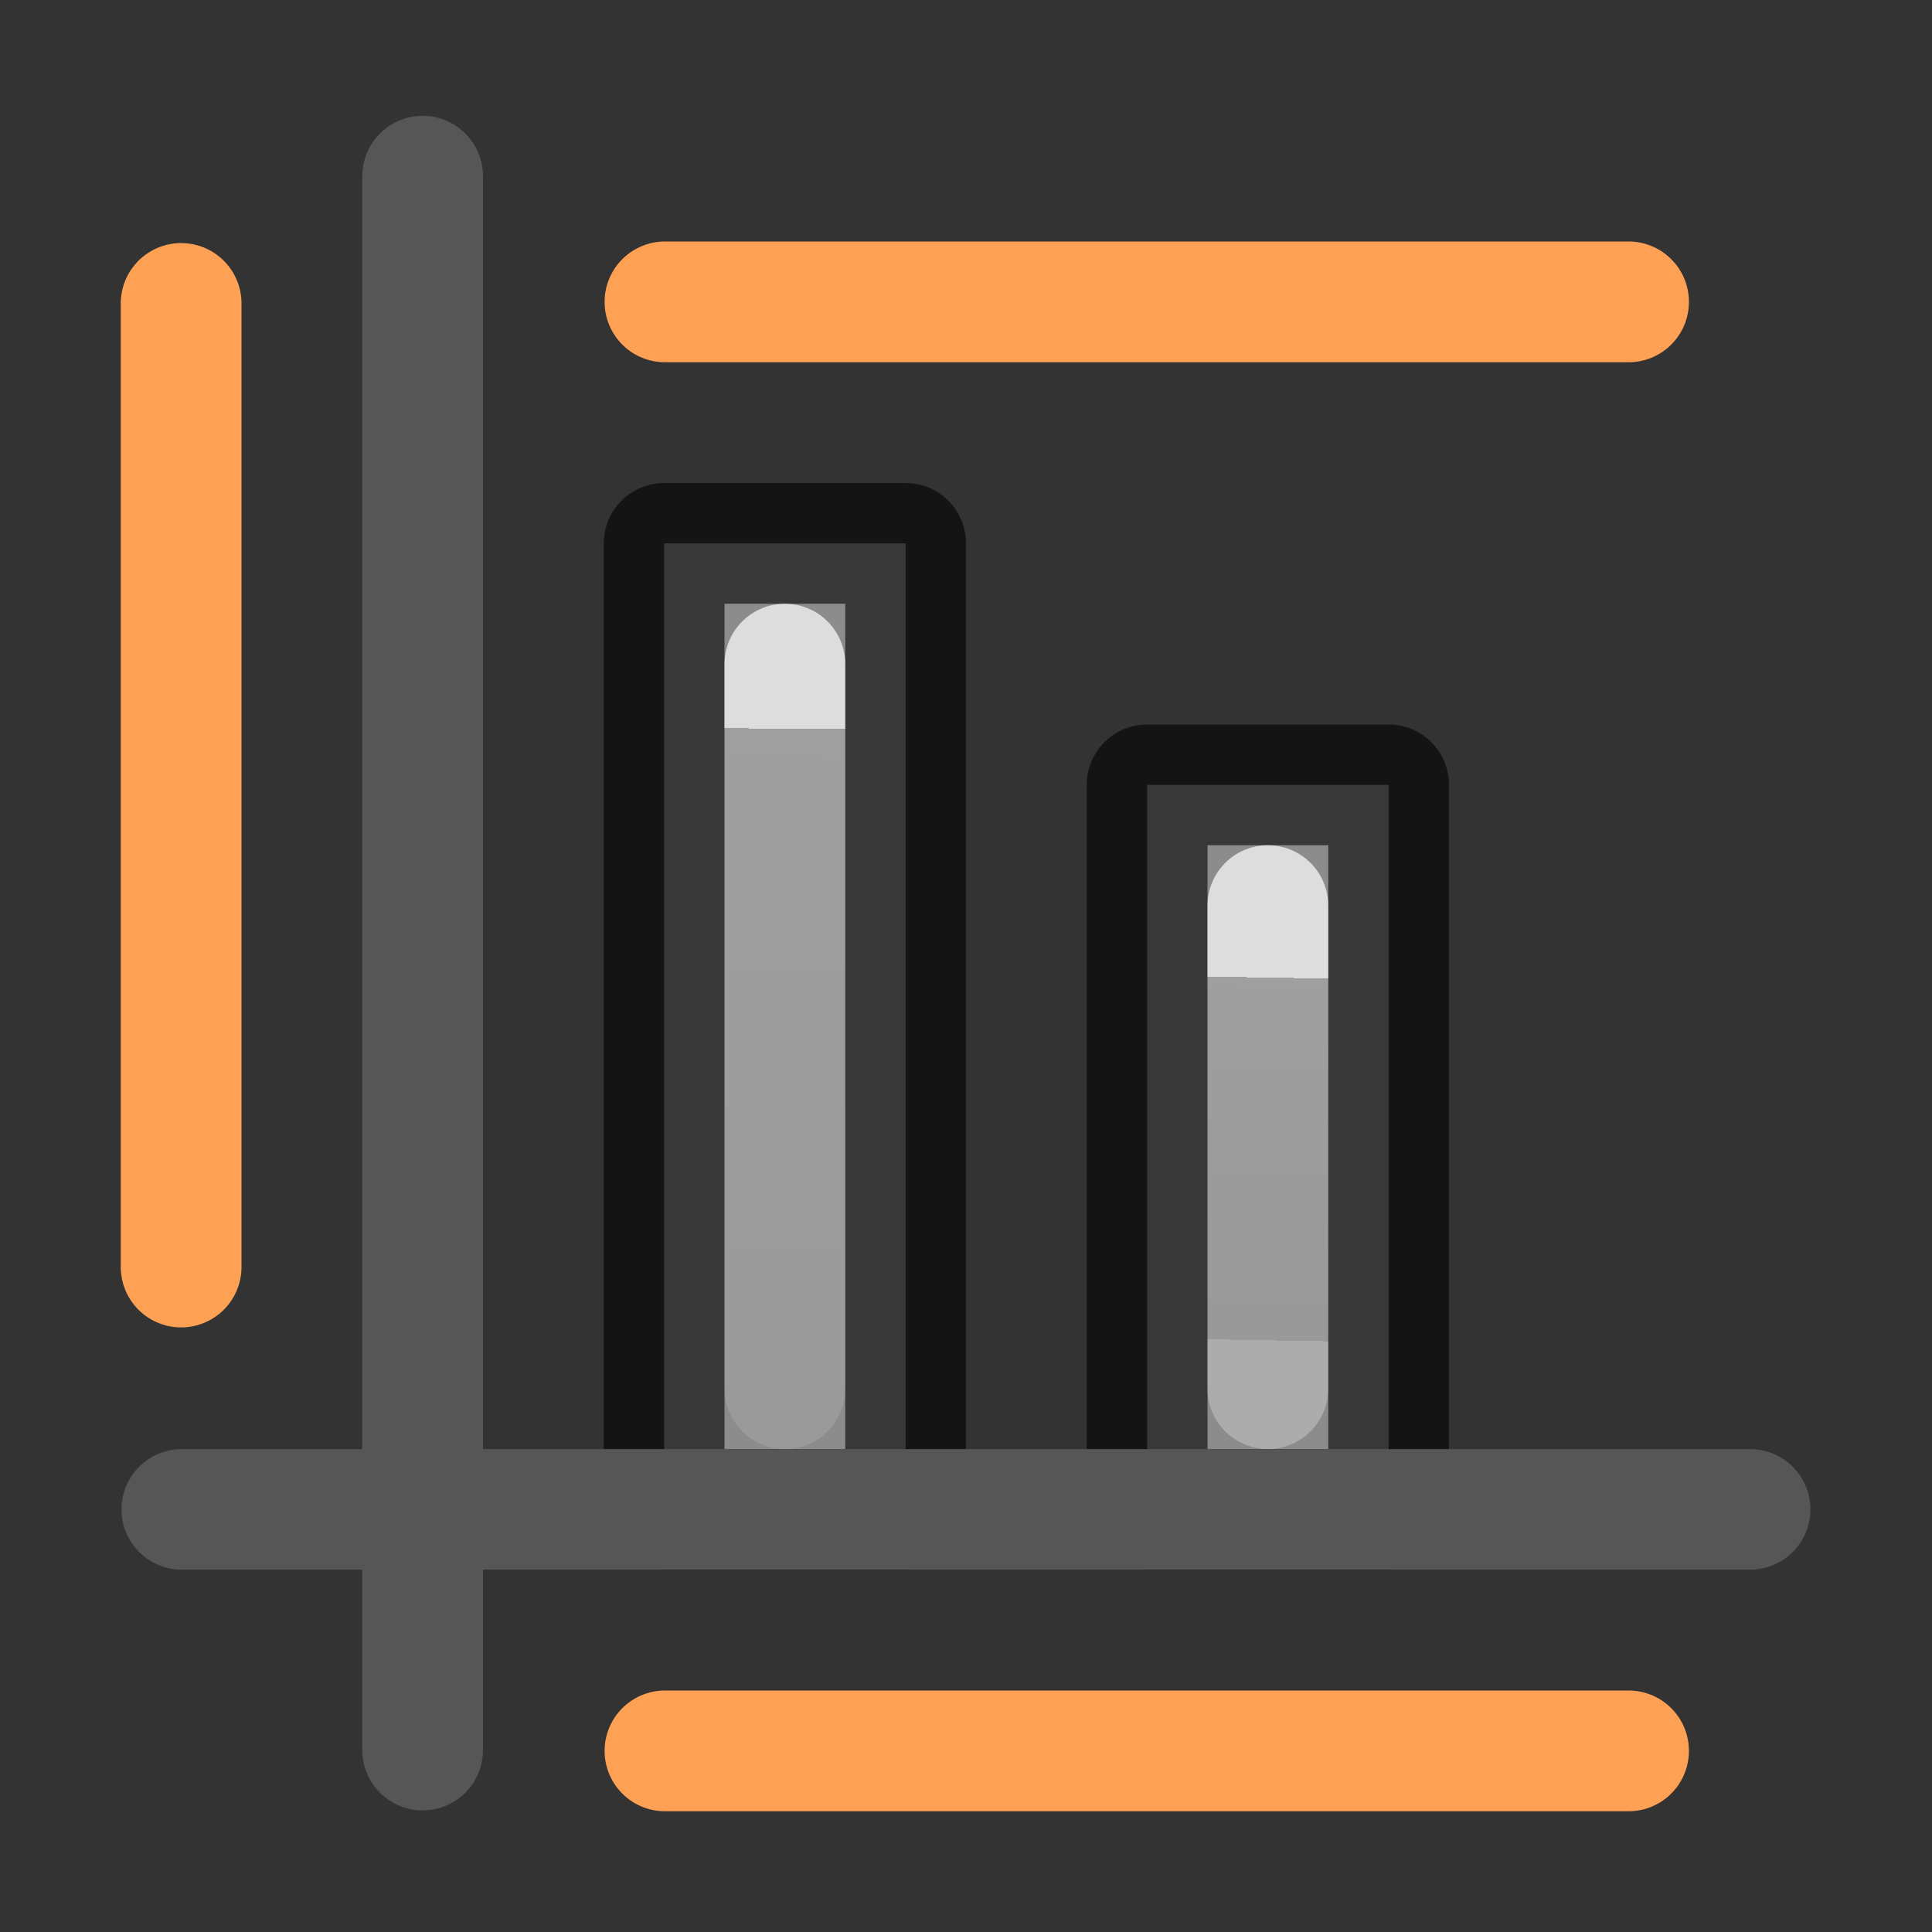 <svg viewBox="0 0 16 16" xmlns="http://www.w3.org/2000/svg" xmlns:xlink="http://www.w3.org/1999/xlink"><rect x="0" y="0" width="16" height="16" fill="#333333" stroke="none"/><linearGradient id="a" gradientTransform="matrix(1 0 0 1 -10.003 -1.017)" gradientUnits="userSpaceOnUse" x1="14.552" x2="14.503" xlink:href="#b" y1="9.017" y2="12.017"/><linearGradient id="b" gradientTransform="translate(15.969 11.969)" gradientUnits="userSpaceOnUse" x1="12.031" x2="12.031" y1="3.031" y2="12.031"><stop offset="0" stop-color="#fff"/><stop offset="0" stop-color="#fff" stop-opacity=".235"/><stop offset="1" stop-color="#fff" stop-opacity=".157"/><stop offset="1" stop-color="#fff" stop-opacity=".392"/></linearGradient><linearGradient id="c" gradientTransform="matrix(1 0 0 1 -14.003 -3.017)" gradientUnits="userSpaceOnUse" x1="14.552" x2="14.503" xlink:href="#b" y1="9.017" y2="17.017"/><g stroke-linecap="round"><g stroke="#565656"><g stroke-linejoin="round"><path d="m5.5 4.5h2v8h-2z" fill="#8c8c8c" stroke="#000" stroke-opacity=".6"/><path d="m9.5 6.5h2v6h-2z" fill="#8c8c8c" stroke="#000" stroke-opacity=".6"/><g fill="none" stroke-linecap="round"><path d="m6.5 5.5v6z" opacity=".7" stroke="url(#c)"/><path d="m10.5 7.5v4z" opacity=".7" stroke="url(#a)"/></g></g><g fill="none"><path d="m1.505 12.5h12.989" stroke-width=".998"/><path d="m3.5 1.459v13.034"/></g></g><g fill="none" stroke="#ffa154"><path d="m5.507 14.5h7.98"/><path d="m1.5 2.513v7.98"/><path d="m5.507 2.5h7.98" stroke-linecap="round"/></g></g></svg>
